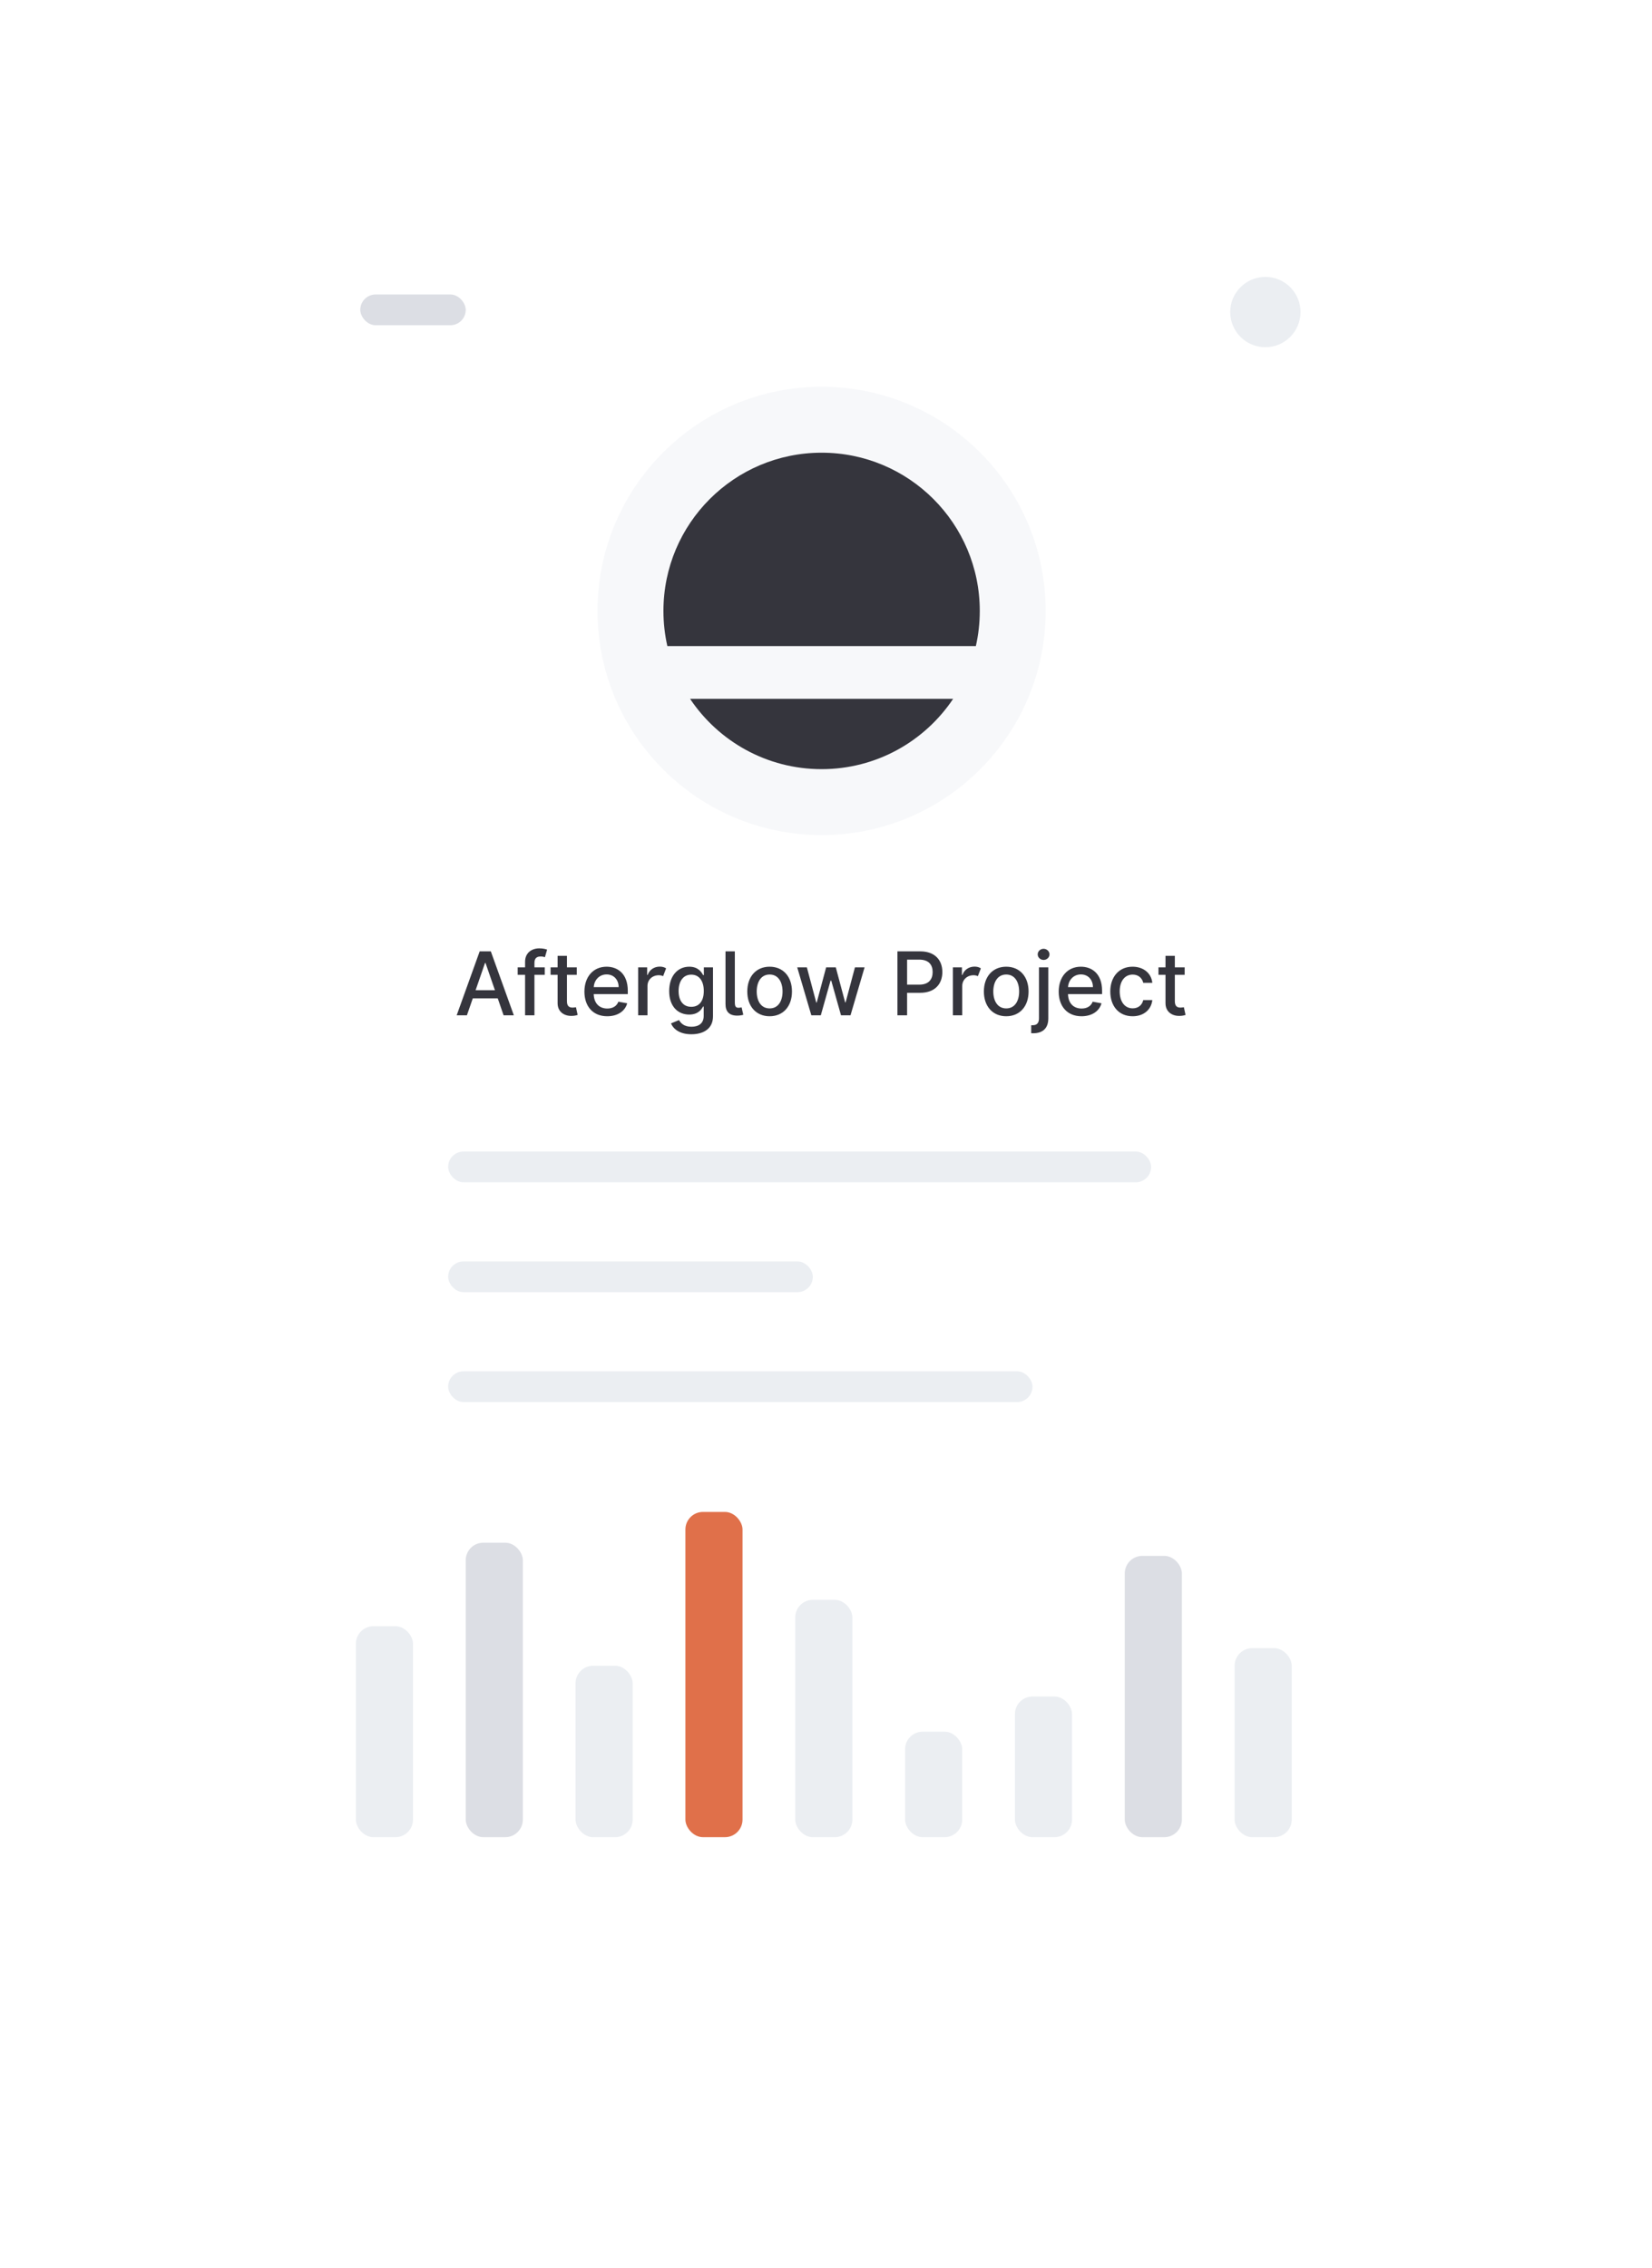 <svg width="376" height="516" viewBox="0 0 376 516" fill="none" xmlns="http://www.w3.org/2000/svg">
<g filter="url(#filter0_d_2477_78722)">
<rect x="59" y="44" width="256" height="396" rx="12" fill="white"/>
</g>
<path d="M106.272 231L107.607 227.151H113.289L114.617 231H116.947L111.712 216.455H109.177L103.942 231H106.272ZM108.246 225.304L110.391 219.097H110.505L112.65 225.304H108.246ZM123.99 220.091H121.64V219.111C121.64 218.145 122.037 217.619 123.074 217.619C123.515 217.619 123.827 217.719 124.026 217.783L124.523 216.064C124.225 215.95 123.607 215.773 122.748 215.773C121.022 215.773 119.509 216.781 119.509 218.827V220.091H117.826V221.795H119.509V231H121.64V221.795H123.99V220.091ZM131.274 220.091H129.037V217.477H126.913V220.091H125.315V221.795H126.913V228.237C126.906 230.219 128.419 231.178 130.095 231.142C130.77 231.135 131.224 231.007 131.473 230.915L131.089 229.161C130.947 229.189 130.684 229.253 130.343 229.253C129.654 229.253 129.037 229.026 129.037 227.797V221.795H131.274V220.091ZM138.207 231.22C140.587 231.22 142.27 230.048 142.753 228.273L140.743 227.911C140.359 228.94 139.436 229.466 138.229 229.466C136.411 229.466 135.189 228.287 135.132 226.185H142.888V225.432C142.888 221.49 140.53 219.949 138.058 219.949C135.018 219.949 133.016 222.264 133.016 225.616C133.016 229.004 134.99 231.22 138.207 231.22ZM135.139 224.594C135.224 223.045 136.347 221.703 138.072 221.703C139.72 221.703 140.8 222.925 140.807 224.594H135.139ZM145.244 231H147.368V224.338C147.368 222.918 148.468 221.888 149.939 221.888C150.35 221.888 150.67 221.973 150.926 222.101L151.608 220.325C151.245 220.084 150.777 219.928 150.18 219.928C148.887 219.928 147.808 220.652 147.41 221.824H147.297V220.091H145.244V231ZM157.357 235.318C160.134 235.318 162.279 234.047 162.279 231.241V220.091H160.198V221.859H160.042C159.665 221.185 158.912 219.949 156.881 219.949C154.246 219.949 152.307 222.03 152.307 225.503C152.307 228.983 154.289 230.837 156.867 230.837C158.87 230.837 159.644 229.707 160.027 229.011H160.162V231.156C160.162 232.868 158.99 233.607 157.378 233.607C155.61 233.607 154.921 232.719 154.544 232.094L152.719 232.847C153.294 234.182 154.75 235.318 157.357 235.318ZM157.336 229.075C155.439 229.075 154.452 227.619 154.452 225.474C154.452 223.379 155.418 221.753 157.336 221.753C159.189 221.753 160.184 223.266 160.184 225.474C160.184 227.726 159.168 229.075 157.336 229.075ZM165.127 216.455V228.457C165.127 230.183 166.015 231.107 167.854 231.078C168.422 231.071 168.877 230.979 169.175 230.886L168.792 229.189C168.642 229.232 168.493 229.281 168.124 229.288C167.442 229.31 167.25 228.955 167.25 228.017V216.455H165.127ZM175.171 231.22C178.246 231.22 180.256 228.969 180.256 225.595C180.256 222.2 178.246 219.949 175.171 219.949C172.096 219.949 170.086 222.2 170.086 225.595C170.086 228.969 172.096 231.22 175.171 231.22ZM175.178 229.438C173.168 229.438 172.231 227.683 172.231 225.588C172.231 223.5 173.168 221.724 175.178 221.724C177.174 221.724 178.112 223.5 178.112 225.588C178.112 227.683 177.174 229.438 175.178 229.438ZM184.66 231H186.819L189.035 223.124H189.198L191.414 231H193.58L196.783 220.091H194.589L192.465 228.067H192.359L190.228 220.091H188.033L185.888 228.102H185.782L183.644 220.091H181.45L184.66 231ZM204.262 231H206.457V225.886H209.44C212.813 225.886 214.482 223.848 214.482 221.163C214.482 218.486 212.827 216.455 209.447 216.455H204.262V231ZM206.457 224.026V218.337H209.212C211.386 218.337 212.273 219.516 212.273 221.163C212.273 222.811 211.386 224.026 209.241 224.026H206.457ZM216.885 231H219.008V224.338C219.008 222.918 220.109 221.888 221.579 221.888C221.991 221.888 222.311 221.973 222.566 222.101L223.248 220.325C222.886 220.084 222.417 219.928 221.821 219.928C220.528 219.928 219.449 220.652 219.051 221.824H218.937V220.091H216.885V231ZM229.019 231.22C232.094 231.22 234.104 228.969 234.104 225.595C234.104 222.2 232.094 219.949 229.019 219.949C225.944 219.949 223.934 222.2 223.934 225.595C223.934 228.969 225.944 231.22 229.019 231.22ZM229.026 229.438C227.016 229.438 226.078 227.683 226.078 225.588C226.078 223.5 227.016 221.724 229.026 221.724C231.022 221.724 231.959 223.5 231.959 225.588C231.959 227.683 231.022 229.438 229.026 229.438ZM236.474 220.091V231.696C236.474 232.705 236.055 233.259 235.047 233.259H234.706V235.084C234.855 235.091 234.99 235.091 235.139 235.091C237.398 235.091 238.598 233.898 238.598 231.71V220.091H236.474ZM237.526 218.408C238.257 218.408 238.868 217.839 238.868 217.143C238.868 216.447 238.257 215.872 237.526 215.872C236.787 215.872 236.183 216.447 236.183 217.143C236.183 217.839 236.787 218.408 237.526 218.408ZM246.157 231.22C248.536 231.22 250.219 230.048 250.702 228.273L248.692 227.911C248.309 228.94 247.385 229.466 246.178 229.466C244.36 229.466 243.138 228.287 243.081 226.185H250.837V225.432C250.837 221.49 248.479 219.949 246.007 219.949C242.968 219.949 240.965 222.264 240.965 225.616C240.965 229.004 242.939 231.22 246.157 231.22ZM243.088 224.594C243.174 223.045 244.296 221.703 246.022 221.703C247.669 221.703 248.749 222.925 248.756 224.594H243.088ZM257.788 231.22C260.366 231.22 262.036 229.672 262.27 227.548H260.203C259.933 228.727 259.017 229.423 257.803 229.423C256.006 229.423 254.848 227.925 254.848 225.545C254.848 223.209 256.027 221.739 257.803 221.739C259.152 221.739 259.976 222.591 260.203 223.614H262.27C262.043 221.412 260.246 219.949 257.767 219.949C254.692 219.949 252.703 222.264 252.703 225.595C252.703 228.884 254.621 231.22 257.788 231.22ZM269.633 220.091H267.396V217.477H265.272V220.091H263.674V221.795H265.272V228.237C265.265 230.219 266.778 231.178 268.454 231.142C269.129 231.135 269.583 231.007 269.832 230.915L269.449 229.161C269.306 229.189 269.044 229.253 268.703 229.253C268.014 229.253 267.396 229.026 267.396 227.797V221.795H269.633V220.091Z" fill="#35353D"/>
<circle cx="187" cy="139" r="51" fill="#F7F8FA"/>
<rect x="102" y="262" width="160" height="7" rx="3.5" fill="#EBEEF2"/>
<rect x="102" y="287" width="83" height="7" rx="3.5" fill="#EBEEF2"/>
<rect x="82" y="67" width="24" height="7" rx="3.5" fill="#DCDEE4"/>
<rect x="102" y="312" width="133" height="7" rx="3.5" fill="#EBEEF2"/>
<rect x="81" y="370" width="13" height="48" rx="4" fill="#EBEEF2"/>
<rect x="106" y="351" width="13" height="67" rx="4" fill="#DCDEE4"/>
<rect x="131" y="379" width="13" height="39" rx="4" fill="#EBEEF2"/>
<rect x="181" y="364" width="13" height="54" rx="4" fill="#EBEEF2"/>
<rect x="231" y="386" width="13" height="32" rx="4" fill="#EBEEF2"/>
<rect x="281" y="375" width="13" height="43" rx="4" fill="#EBEEF2"/>
<rect x="256" y="354" width="13" height="64" rx="4" fill="#DCDEE4"/>
<rect x="156" y="344" width="13" height="74" rx="4" fill="#E0704A"/>
<rect x="206" y="394" width="13" height="24" rx="4" fill="#EBEEF2"/>
<circle cx="288" cy="71" r="8" fill="#EBEEF2"/>
<path fill-rule="evenodd" clip-rule="evenodd" d="M222.108 147C222.692 144.427 223 141.75 223 139C223 119.118 206.882 103 187 103C167.118 103 151 119.118 151 139C151 141.75 151.308 144.427 151.892 147H222.108ZM216.938 159H157.062C163.52 168.648 174.518 175 187 175C199.482 175 210.48 168.648 216.938 159Z" fill="#35353D"/>
<defs>
<filter id="filter0_d_2477_78722" x="0" y="0" width="376" height="516" filterUnits="userSpaceOnUse" color-interpolation-filters="sRGB">
<feFlood flood-opacity="0" result="BackgroundImageFix"/>
<feColorMatrix in="SourceAlpha" type="matrix" values="0 0 0 0 0 0 0 0 0 0 0 0 0 0 0 0 0 0 127 0" result="hardAlpha"/>
<feOffset dx="1" dy="16"/>
<feGaussianBlur stdDeviation="30"/>
<feComposite in2="hardAlpha" operator="out"/>
<feColorMatrix type="matrix" values="0 0 0 0 0.575 0 0 0 0 0.606 0 0 0 0 0.717 0 0 0 0.12 0"/>
<feBlend mode="normal" in2="BackgroundImageFix" result="effect1_dropShadow_2477_78722"/>
<feBlend mode="normal" in="SourceGraphic" in2="effect1_dropShadow_2477_78722" result="shape"/>
</filter>
</defs>
</svg>

